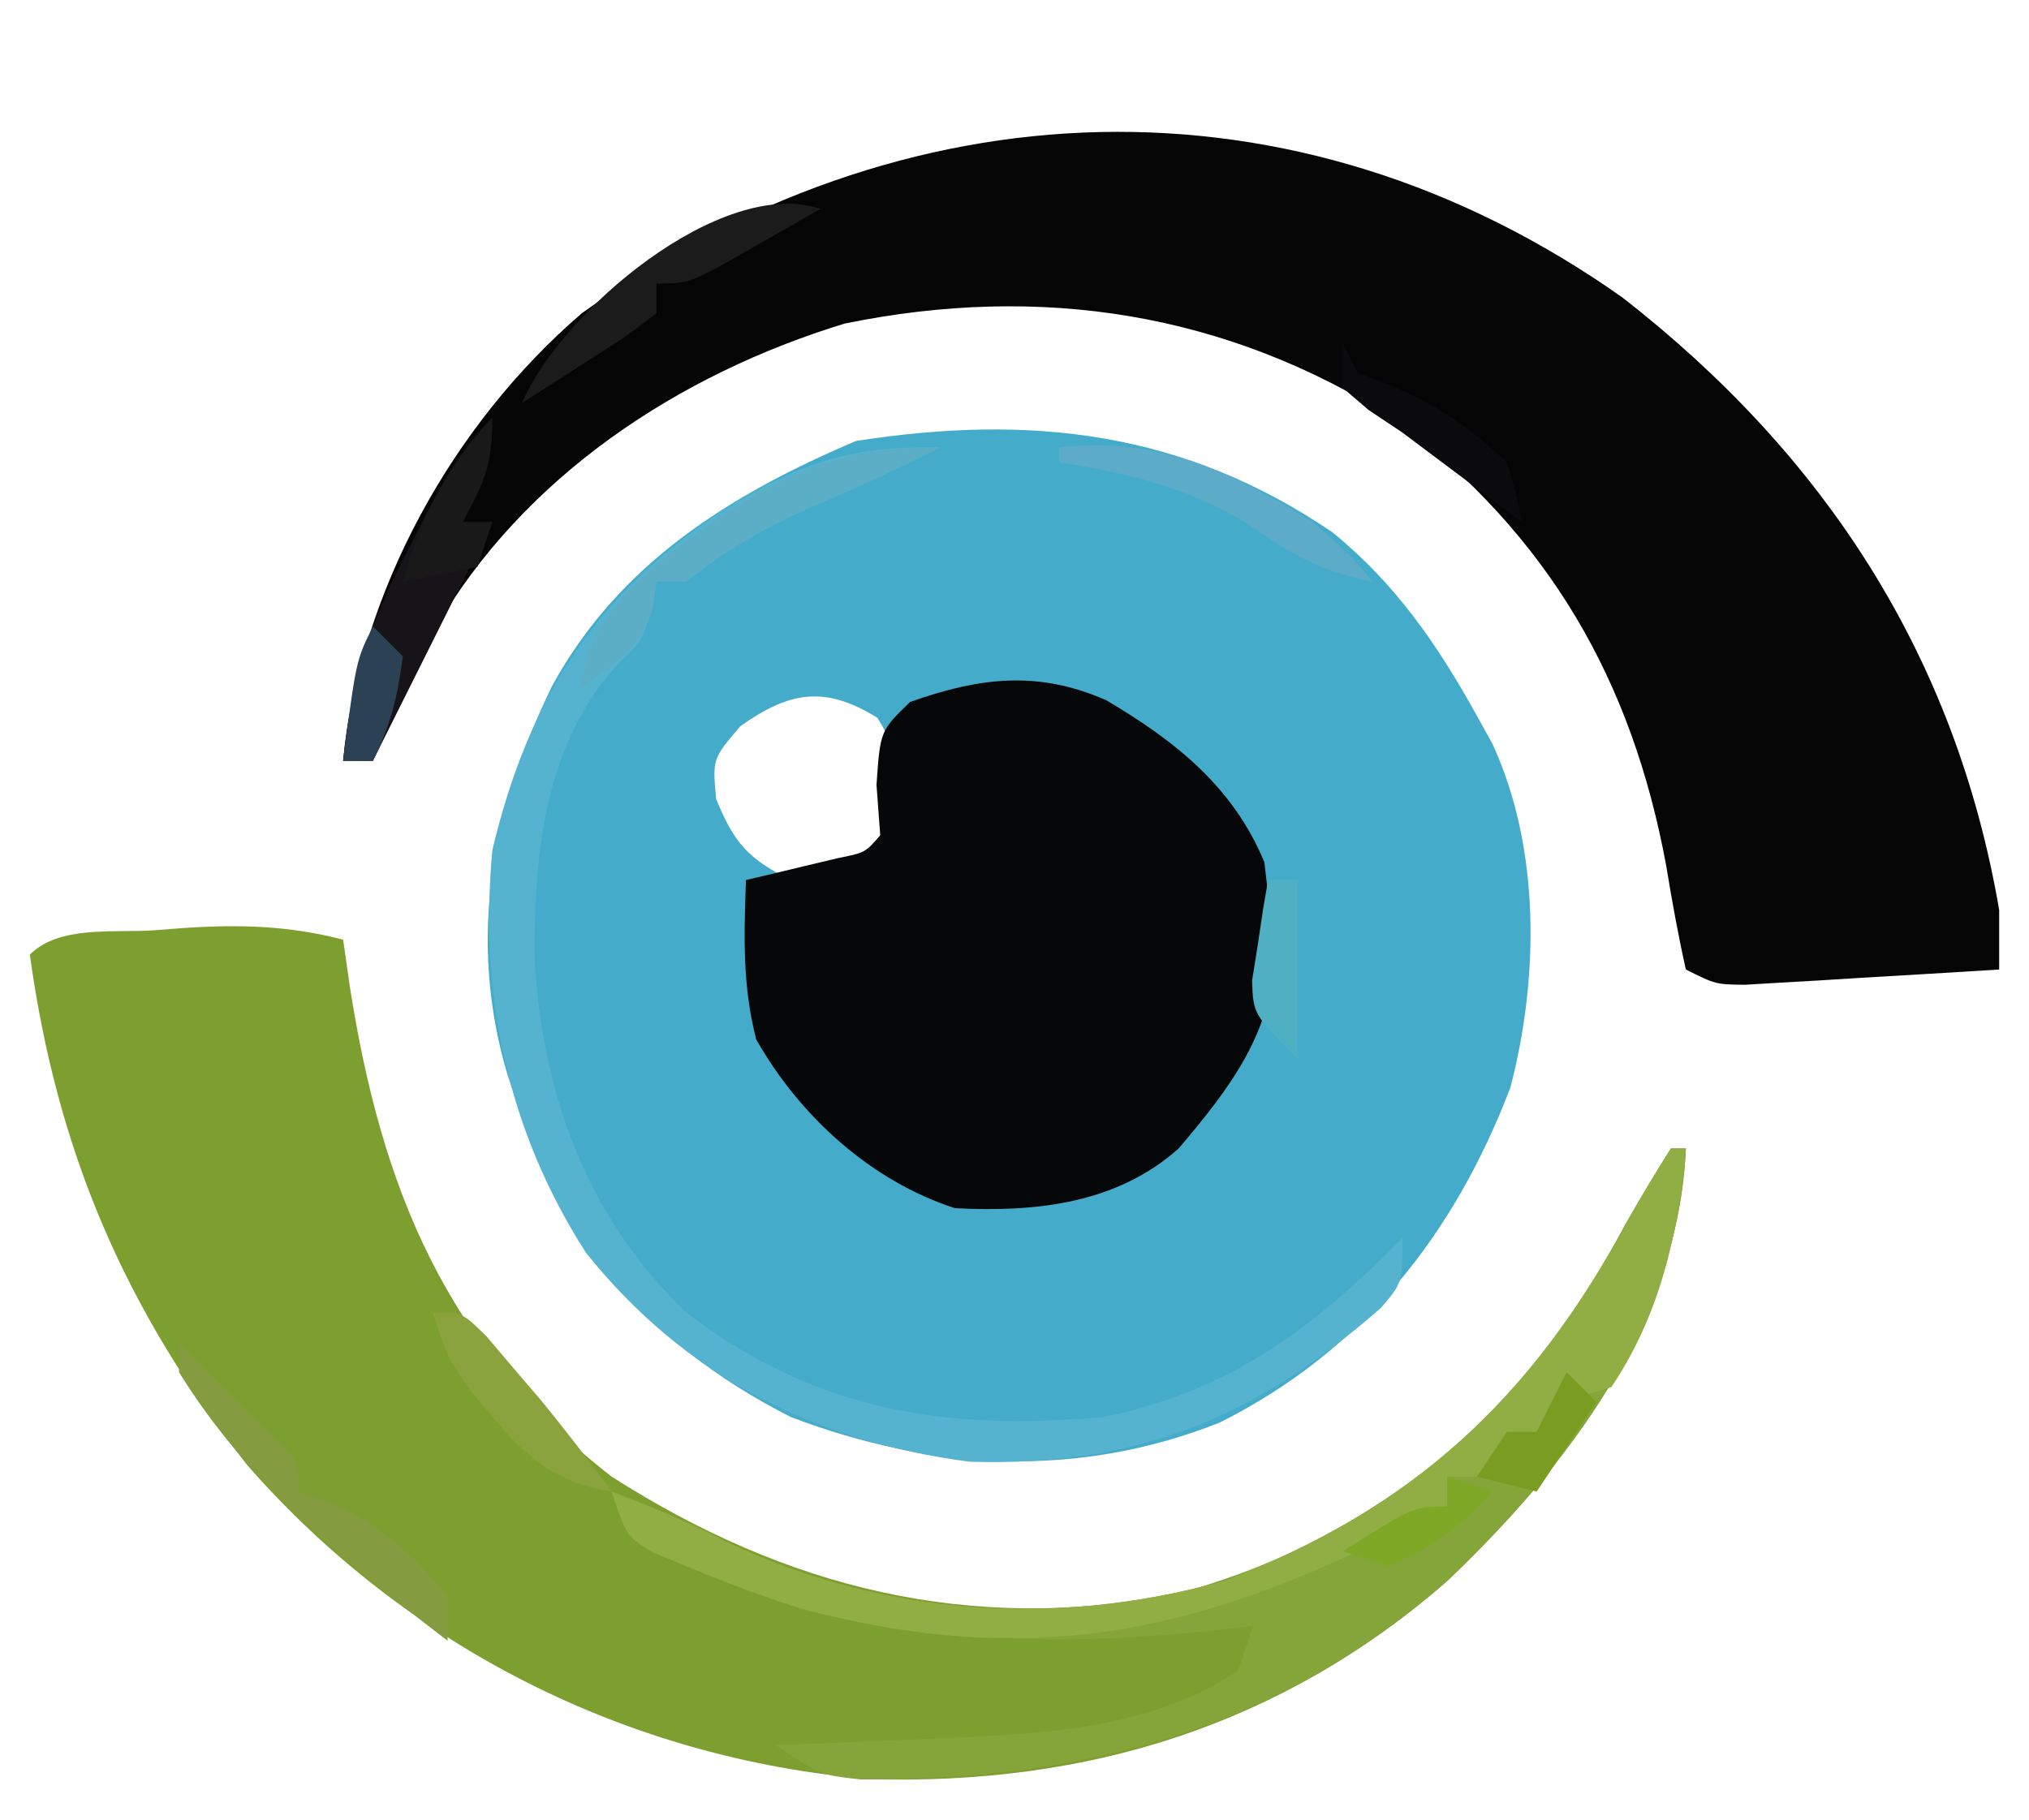 <?xml version="1.0" encoding="UTF-8"?>
<svg version="1.1" xmlns="http://www.w3.org/2000/svg" width="136" height="122">
<path d="M0 0 C4.241 3.45 7.059 7.555 9.688 12.312 C10.029 12.927 10.371 13.542 10.723 14.176 C13.951 21.187 13.849 29.87 11.926 37.227 C8.15 47.106 1.997 54.899 -7.562 59.688 C-17.098 63.466 -26.821 62.923 -36.312 59.312 C-46.436 54.165 -51.832 46.968 -55.312 36.312 C-57.981 27.275 -56.358 18.644 -52.312 10.312 C-47.82 2.094 -40.404 -2.519 -31.938 -6.125 C-20.189 -7.948 -9.965 -6.775 0 0 Z M-39.688 13 C-41.558 15.191 -41.558 15.191 -41.312 17.875 C-40.096 20.84 -39.177 21.88 -36.312 23.312 C-32.942 23.072 -31.725 22.725 -29.312 20.312 C-28.979 17.175 -28.784 15.147 -30.5 12.438 C-34.011 10.258 -36.388 10.655 -39.688 13 Z " fill="#44ACCA" transform="translate(89.312,35.688)"/>
<path d="M0 0 C13.534 10.559 22.292 23.985 25.219 41.031 C25.219 42.351 25.219 43.671 25.219 45.031 C22.094 45.228 18.969 45.412 15.844 45.594 C14.51 45.678 14.51 45.678 13.148 45.764 C11.872 45.836 11.872 45.836 10.57 45.91 C9.785 45.957 8.999 46.004 8.19 46.053 C6.219 46.031 6.219 46.031 4.219 45.031 C3.706 42.734 3.285 40.417 2.906 38.094 C0.613 25.641 -4.962 15.946 -15.234 8.176 C-26.553 0.968 -39.036 -0.963 -52.16 1.723 C-63.293 5.121 -73.72 11.983 -79.613 22.211 C-81.077 25.124 -82.469 28.048 -83.781 31.031 C-84.441 31.031 -85.101 31.031 -85.781 31.031 C-84.64 19.674 -78.441 8.474 -69.781 1.031 C-48.295 -14.436 -21.968 -15.55 0 0 Z " fill="#050506" transform="translate(108.781,19.969)"/>
<path d="M0 0 C0.22 1.541 0.22 1.541 0.445 3.113 C2.553 16.614 6.859 27.339 18 36 C29.736 43.495 41.998 46.543 55.836 43.883 C67.389 40.659 77.127 34.119 83.375 23.812 C84.259 22.213 85.134 20.609 86 19 C86.965 17.313 87.957 15.64 89 14 C89.33 14 89.66 14 90 14 C89.47 25.649 82.148 35.227 74 43 C62.948 52.658 49.927 56.718 35.25 56.277 C19.094 54.899 4.275 47.454 -6.441 35.211 C-14.64 24.756 -19.177 14.208 -21 1 C-19.038 -0.962 -15.437 -0.453 -12.75 -0.625 C-12.081 -0.677 -11.412 -0.728 -10.723 -0.781 C-6.96 -1.033 -3.655 -0.949 0 0 Z " fill="#7C9F2F" transform="translate(23,63)"/>
<path d="M0 0 C4.606 2.719 8.496 5.785 10.598 10.863 C10.68 11.585 10.763 12.307 10.848 13.051 C10.992 14.268 11.136 15.485 11.285 16.738 C11.224 22.207 8.283 26.005 4.848 30.051 C0.679 33.756 -4.709 34.332 -10.152 34.051 C-15.812 32.208 -20.556 27.863 -23.465 22.738 C-24.401 19.081 -24.28 15.823 -24.152 12.051 C-23.586 11.918 -23.021 11.785 -22.438 11.648 C-21.337 11.384 -21.337 11.384 -20.215 11.113 C-19.484 10.939 -18.753 10.765 -18 10.586 C-16.153 10.212 -16.153 10.212 -15.152 9.051 C-15.235 7.937 -15.317 6.823 -15.402 5.676 C-15.152 2.051 -15.152 2.051 -13.152 0.113 C-8.466 -1.546 -4.563 -2.012 0 0 Z " fill="#050708" transform="translate(74.152,46.949)"/>
<path d="M0 0 C0.33 0 0.66 0 1 0 C0.47 11.649 -6.852 21.227 -15 29 C-26.414 38.974 -39.272 42.356 -54.32 42.301 C-57 42 -57 42 -60 40 C-58.733 39.951 -57.466 39.902 -56.16 39.852 C-54.461 39.776 -52.762 39.701 -51.062 39.625 C-50.232 39.594 -49.401 39.563 -48.545 39.531 C-41.708 39.212 -34.804 38.869 -29 35 C-28.67 34.01 -28.34 33.02 -28 32 C-28.891 32.108 -28.891 32.108 -29.801 32.219 C-42.733 33.667 -53.847 33.081 -66 28 C-66.743 27.691 -67.485 27.381 -68.25 27.062 C-70 26 -70 26 -71 23 C-68.67 23.902 -66.377 24.805 -64.156 25.953 C-53.423 31.32 -41.52 32.214 -30 29 C-17.354 24.223 -9.335 16.768 -3 5 C-2.035 3.313 -1.043 1.64 0 0 Z " fill="#85A53A" transform="translate(112,77)"/>
<path d="M0 0 C-2.792 1.428 -5.616 2.708 -8.5 3.938 C-11.678 5.331 -14.281 6.825 -17 9 C-17.66 9 -18.32 9 -19 9 C-19.155 9.897 -19.155 9.897 -19.312 10.812 C-20 13 -20 13 -21.375 14.312 C-26.56 19.697 -27.251 27.494 -27.156 34.598 C-26.572 43.579 -23.605 51.668 -17 58 C-8.416 64.56 0.356 65.97 11 65 C19.454 63.242 25.023 59.08 31 53 C31 56 31 56 29.566 57.684 C21.185 65.019 13.277 68.339 2 68 C-8.456 66.637 -17.079 62.277 -23.719 53.996 C-29.009 45.755 -30.89 36.652 -30 27 C-27.593 16.85 -23.042 9.74 -14.312 4.062 C-9.293 1.015 -5.899 -0.131 0 0 Z " fill="#56B3CF" transform="translate(63,30)"/>
<path d="M0 0 C0.33 0 0.66 0 1 0 C0.516 5.682 -0.762 11.209 -4 16 C-6.074 16.633 -6.074 16.633 -8 17 C-8.33 17.66 -8.66 18.32 -9 19 C-9.66 19 -10.32 19 -11 19 C-11.495 20.485 -11.495 20.485 -12 22 C-12.99 22 -13.98 22 -15 22 C-15 22.66 -15 23.32 -15 24 C-29.802 31.875 -41.491 35.33 -58.273 30.852 C-60.916 30.026 -63.446 29.068 -66 28 C-66.743 27.691 -67.485 27.381 -68.25 27.062 C-70 26 -70 26 -71 23 C-68.67 23.902 -66.377 24.805 -64.156 25.953 C-53.423 31.32 -41.52 32.214 -30 29 C-17.354 24.223 -9.335 16.768 -3 5 C-2.035 3.313 -1.043 1.64 0 0 Z " fill="#91AE45" transform="translate(112,77)"/>
<path d="M0 0 C0 3.106 -0.539 4.353 -2 7 C-1.34 7 -0.68 7 0 7 C-2.667 12.333 -5.333 17.667 -8 23 C-8.66 23 -9.32 23 -10 23 C-9.497 17.631 -8.086 13.473 -5.562 8.688 C-5.094 7.758 -5.094 7.758 -4.615 6.811 C-3.275 4.2 -2.087 2.087 0 0 Z " fill="#161418" transform="translate(33,28)"/>
<path d="M0 0 C-2.792 1.428 -5.616 2.708 -8.5 3.938 C-11.678 5.331 -14.281 6.825 -17 9 C-17.66 9 -18.32 9 -19 9 C-19.082 9.598 -19.165 10.196 -19.25 10.812 C-20.205 13.597 -21.571 14.433 -24 16 C-23.52 11.681 -21.181 9.783 -18 7 C-11.904 2.572 -7.72 -0.172 0 0 Z " fill="#5CAEC6" transform="translate(63,30)"/>
<path d="M0 0 C1.667 1.667 3.333 3.333 5 5 C5.897 5.835 5.897 5.835 6.812 6.688 C8 8 8 8 8 10 C8.722 10.227 9.444 10.454 10.188 10.688 C13.585 12.273 15.575 14.159 18 17 C18 17.99 18 18.98 18 20 C11.099 14.721 4.626 9.467 0 2 C0 1.34 0 0.68 0 0 Z " fill="#849C3F" transform="translate(12,90)"/>
<path d="M0 0 C-1.455 0.838 -2.914 1.671 -4.375 2.5 C-5.593 3.196 -5.593 3.196 -6.836 3.906 C-9 5 -9 5 -11 5 C-11 5.66 -11 6.32 -11 7 C-12.969 8.508 -12.969 8.508 -15.5 10.125 C-16.335 10.664 -17.171 11.203 -18.031 11.758 C-18.681 12.168 -19.331 12.578 -20 13 C-17.412 6.905 -6.646 -2.215 0 0 Z " fill="#1B1B1C" transform="translate(55,14)"/>
<path d="M0 0 C6.696 -0.728 11.332 1.52 17 5 C19.625 7.312 19.625 7.312 21 9 C17.902 8.391 15.879 7.376 13.312 5.562 C9.067 2.796 4.965 1.77 0 1 C0 0.67 0 0.34 0 0 Z " fill="#5CABC9" transform="translate(71,30)"/>
<path d="M0 0 C0.33 0.66 0.66 1.32 1 2 C1.742 2.289 2.485 2.578 3.25 2.875 C6.405 4.166 8.525 5.662 11 8 C11.641 10.133 11.641 10.133 12 12 C9.333 10 6.667 8 4 6 C3.252 5.501 2.505 5.002 1.734 4.488 C1.162 3.997 0.59 3.506 0 3 C0 2.01 0 1.02 0 0 Z " fill="#0B0B0E" transform="translate(90,23)"/>
<path d="M0 0 C2 0 2 0 3.621 1.609 C4.221 2.316 4.82 3.022 5.438 3.75 C6.333 4.794 6.333 4.794 7.246 5.859 C8.891 7.867 10.461 9.911 12 12 C7.293 11.328 5.204 8.472 2.312 4.938 C1 3 1 3 0 0 Z " fill="#8AA33C" transform="translate(29,88)"/>
<path d="M0 0 C0 3.106 -0.539 4.353 -2 7 C-1.34 7 -0.68 7 0 7 C-0.33 7.99 -0.66 8.98 -1 10 C-2.65 10.33 -4.3 10.66 -6 11 C-4.742 6.492 -3.096 3.509 0 0 Z " fill="#1A1919" transform="translate(33,28)"/>
<path d="M0 0 C0.66 0.66 1.32 1.32 2 2 C0.02 4.97 0.02 4.97 -2 8 C-3.32 7.67 -4.64 7.34 -6 7 C-5.34 6.01 -4.68 5.02 -4 4 C-3.34 4 -2.68 4 -2 4 C-1.34 2.68 -0.68 1.36 0 0 Z " fill="#799C21" transform="translate(105,92)"/>
<path d="M0 0 C0.66 0 1.32 0 2 0 C2 3.96 2 7.92 2 12 C-1 9 -1 9 -1.074 6.738 C-0.947 5.938 -0.819 5.137 -0.688 4.312 C-0.568 3.504 -0.448 2.696 -0.324 1.863 C-0.217 1.248 -0.11 0.634 0 0 Z " fill="#4FB0C4" transform="translate(85,59)"/>
<path d="M0 0 C0.66 0.66 1.32 1.32 2 2 C1.673 4.616 1.18 6.641 0 9 C-0.66 9 -1.32 9 -2 9 C-1.125 2.25 -1.125 2.25 0 0 Z " fill="#2C4254" transform="translate(25,42)"/>
<path d="M0 0 C0.99 0.33 1.98 0.66 3 1 C0.882 3.329 -1.033 4.888 -4 6 C-4.99 5.67 -5.98 5.34 -7 5 C-2.25 2 -2.25 2 0 2 C0 1.34 0 0.68 0 0 Z " fill="#80A827" transform="translate(97,99)"/>
</svg>
